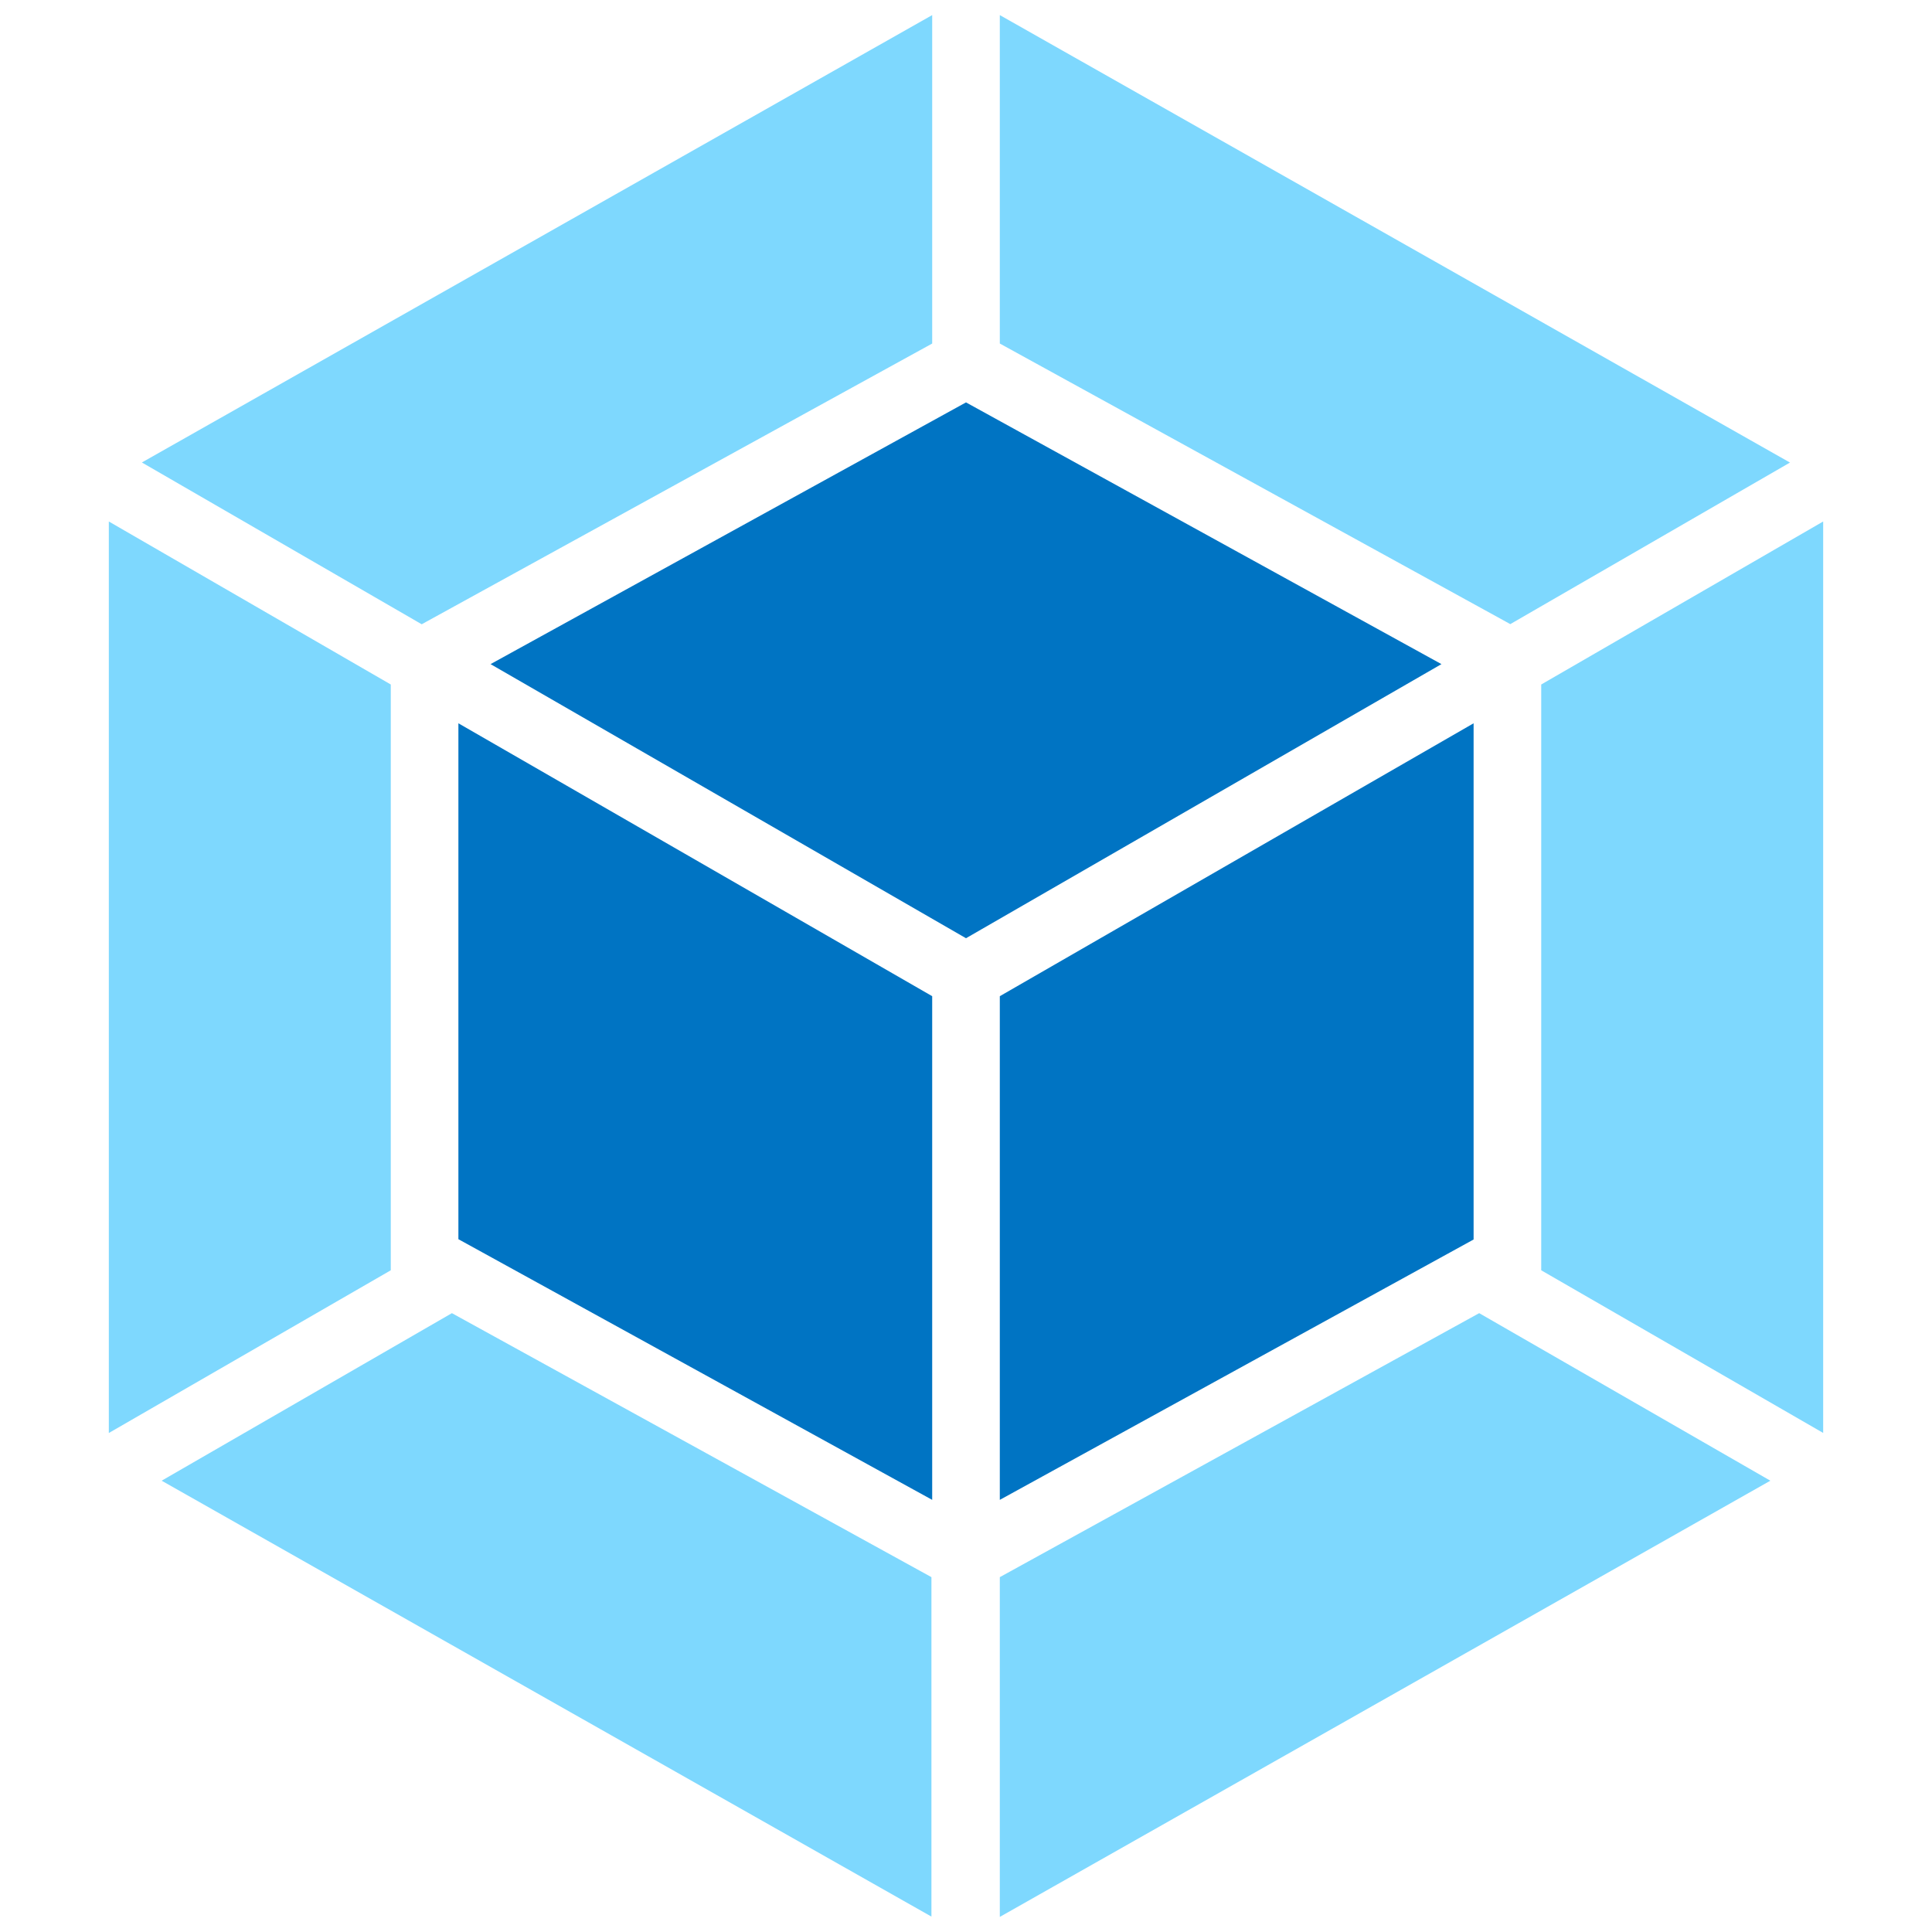 <svg viewBox="0 0 128 128" xmlns="http://www.w3.org/2000/svg">
<path fill="#7ED8FE" class="cls-1" d="M117.29,98.1,66.24,127V104.49L98,87,117.29,98.1Zm3.5-3.16V34.55L102.11,45.35V84.16l18.67,10.77ZM10.71,98.1l51,28.88V104.49L29.94,87Zm-3.5-3.16V34.55L25.89,45.35V84.16Zm2.19-64.3L61.76,1V22.76L28.21,41.21l-.27.15Zm109.18,0L66.24,1V22.76L99.79,41.2l.27.15,18.54-10.71Z"></path><path fill="#0074C3" class="cls-2" d="M61.76,99.37,30.37,82.1V47.92L61.76,66Zm4.48,0L97.63,82.12V47.92L66.24,66ZM32.5,44,64,26.66,95.5,44,64,62.16,32.5,44Z"></path>
</svg>